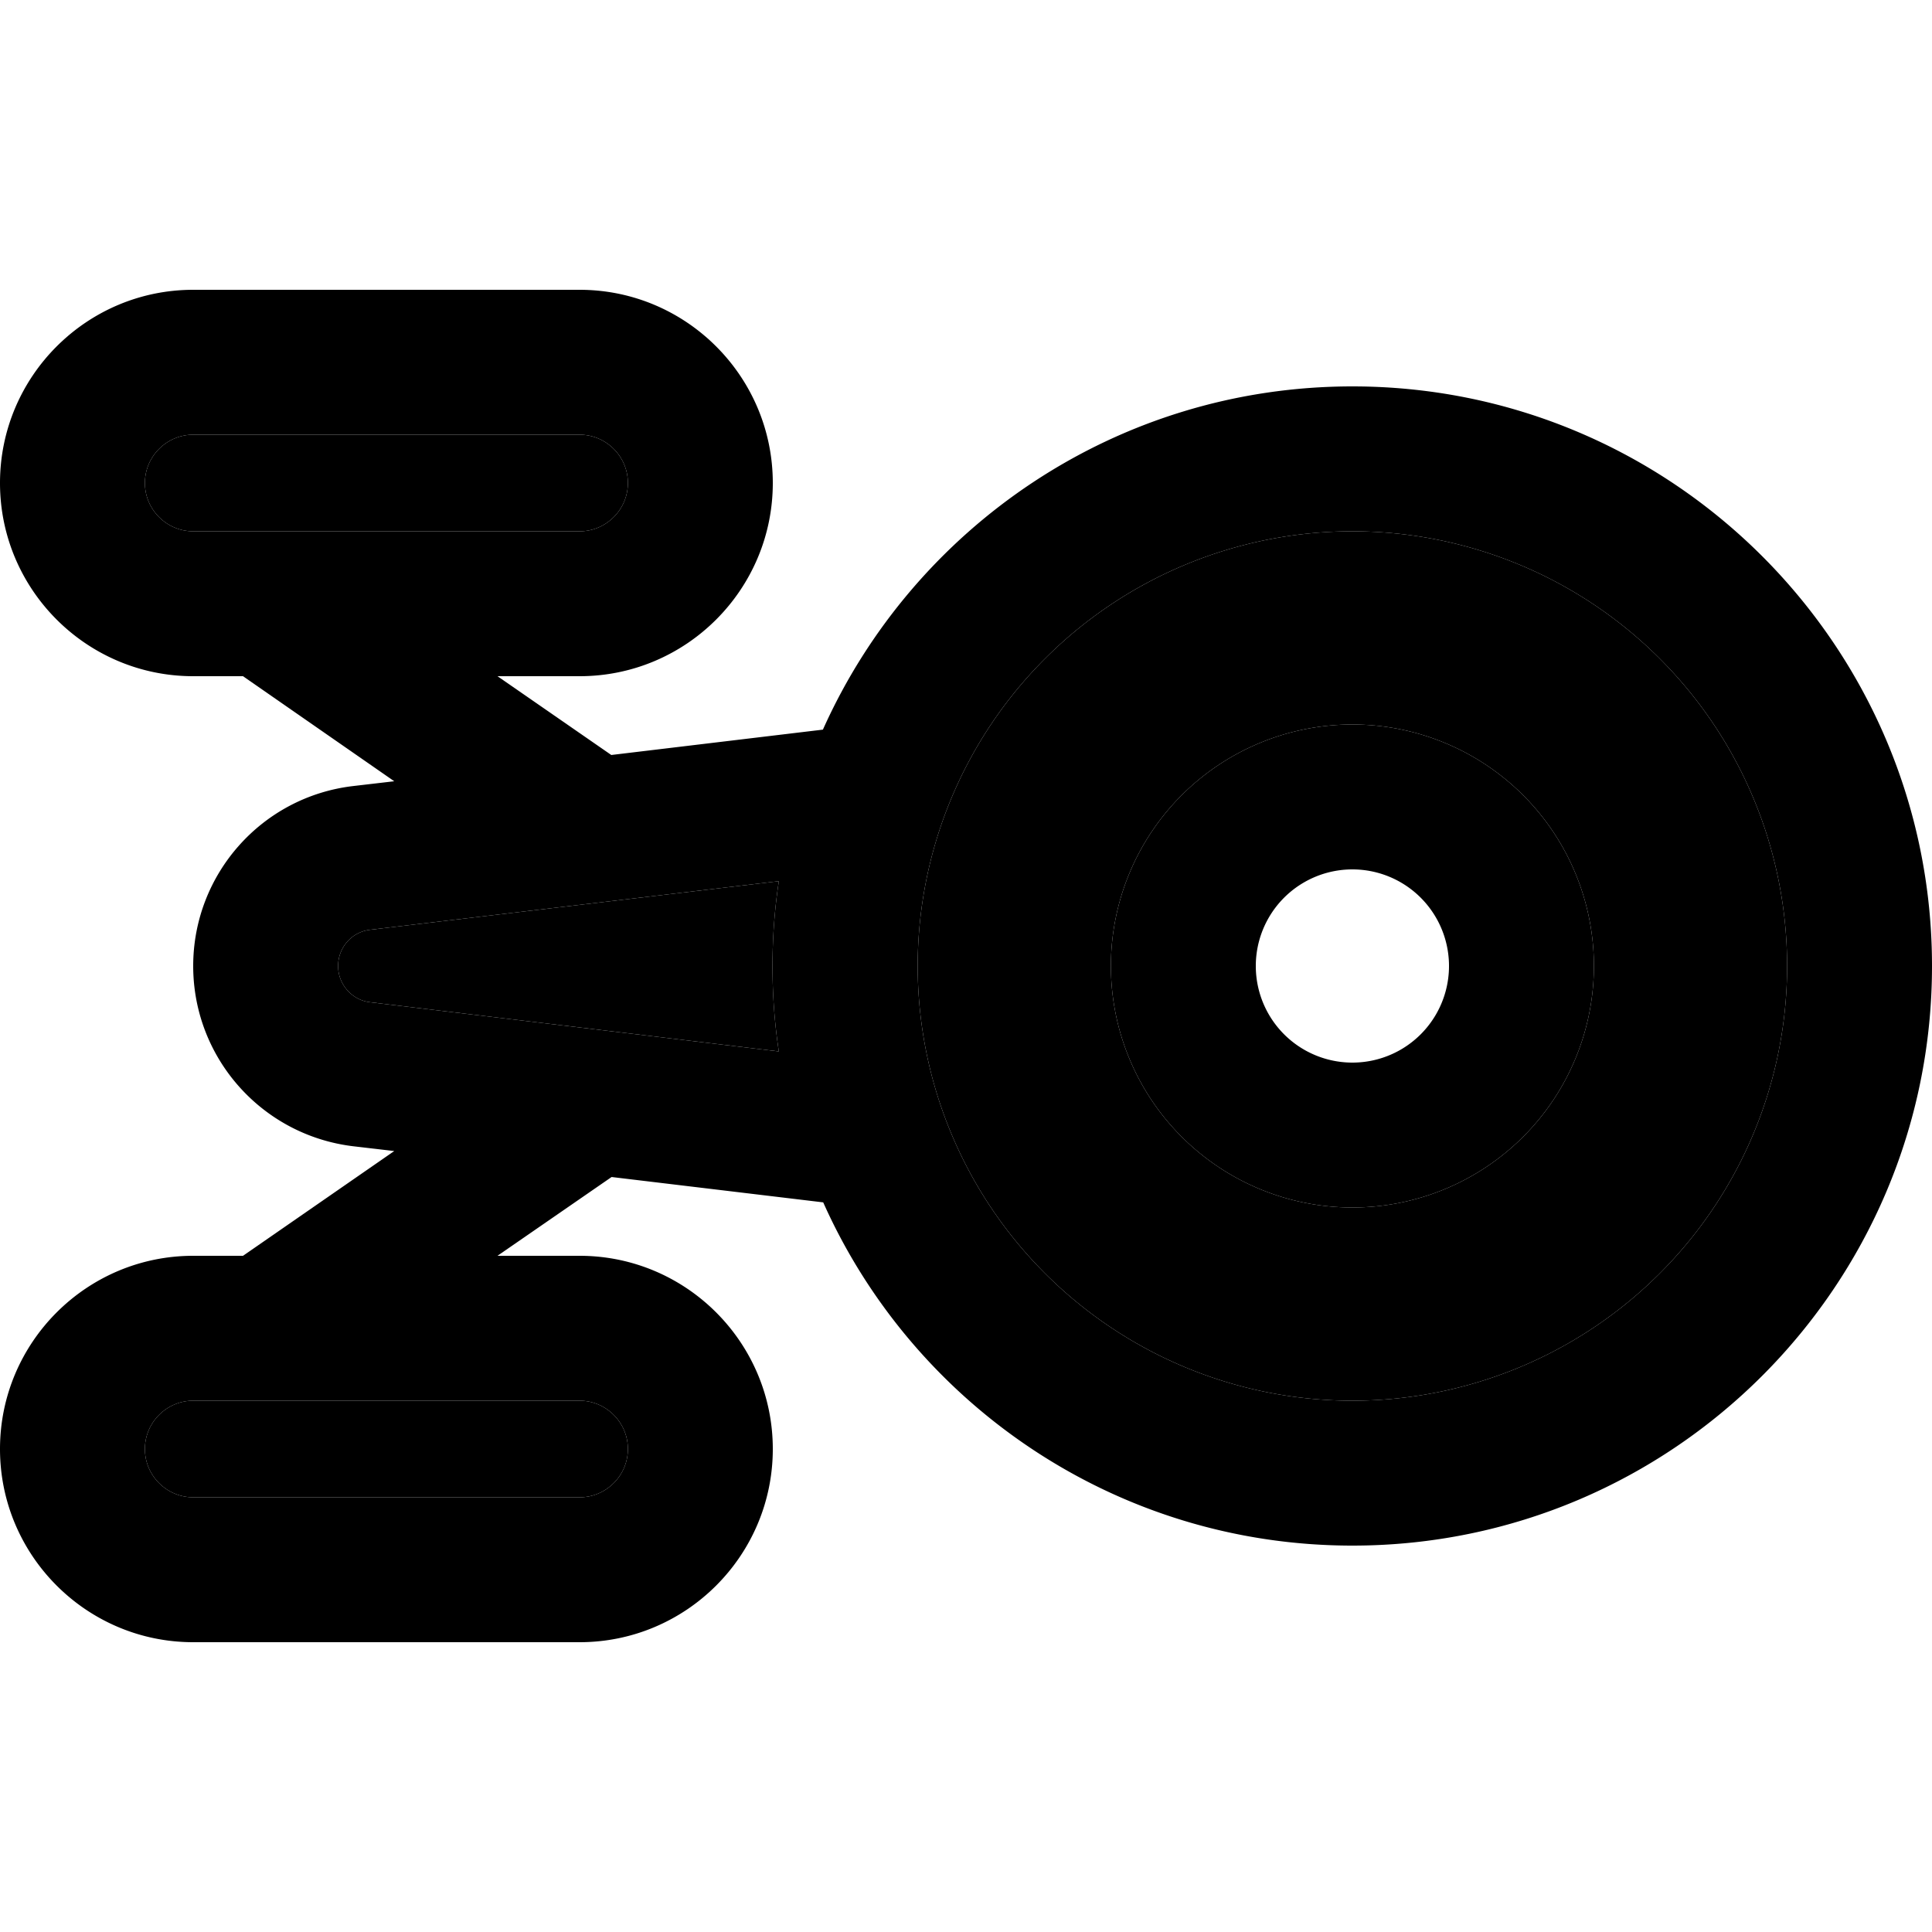 <svg xmlns="http://www.w3.org/2000/svg" width="24" height="24" viewBox="0 0 640 512">
    <path class="pr-icon-duotone-secondary" d="M48 96c0 8.8 7.2 16 16 16l128 0c8.8 0 16-7.2 16-16s-7.2-16-16-16L64 80c-8.8 0-16 7.2-16 16zm0 320c0 8.8 7.2 16 16 16l128 0c8.8 0 16-7.2 16-16s-7.2-16-16-16L64 400c-8.8 0-16 7.2-16 16zm64-160c0 6.1 4.6 11.3 10.6 12l135.4 16.3c-1.4-9.2-2.1-18.6-2.1-28.2s.7-19 2.1-28.2L122.6 244c-6.1 .7-10.6 5.9-10.6 12zm192 0a144 144 0 1 0 288 0 144 144 0 1 0 -288 0zm224 0a80 80 0 1 1 -160 0 80 80 0 1 1 160 0z"/>
    <path class="pr-icon-duotone-primary" d="M0 96C0 60.7 28.7 32 64 32l128 0c35.3 0 64 28.7 64 64s-28.7 64-64 64l-27.2 0 37.7 26.1 70.1-8.4C302.6 110.7 369.9 64 448 64c106 0 192 86 192 192s-86 192-192 192c-78.1 0-145.4-46.7-175.3-113.7l-70.1-8.4L164.8 352l27.2 0c35.3 0 64 28.7 64 64s-28.7 64-64 64L64 480c-35.3 0-64-28.7-64-64s28.7-64 64-64l16.5 0 50.1-34.7-13.7-1.6C86.7 312 64 286.4 64 256s22.7-56 52.9-59.6l13.7-1.6L80.5 160 64 160C28.7 160 0 131.3 0 96zM64 80c-8.8 0-16 7.2-16 16s7.2 16 16 16l128 0c8.8 0 16-7.2 16-16s-7.2-16-16-16L64 80zm58.6 164c-6.1 .7-10.6 5.9-10.6 12s4.6 11.3 10.6 12l135.4 16.3c-1.4-9.2-2.1-18.6-2.1-28.2s.7-19 2.1-28.2L122.6 244zM48 416c0 8.8 7.2 16 16 16l128 0c8.8 0 16-7.2 16-16s-7.2-16-16-16L64 400c-8.8 0-16 7.2-16 16zm400-16a144 144 0 1 0 0-288 144 144 0 1 0 0 288zm32-144a32 32 0 1 0 -64 0 32 32 0 1 0 64 0zm-112 0a80 80 0 1 1 160 0 80 80 0 1 1 -160 0z"/>
</svg>